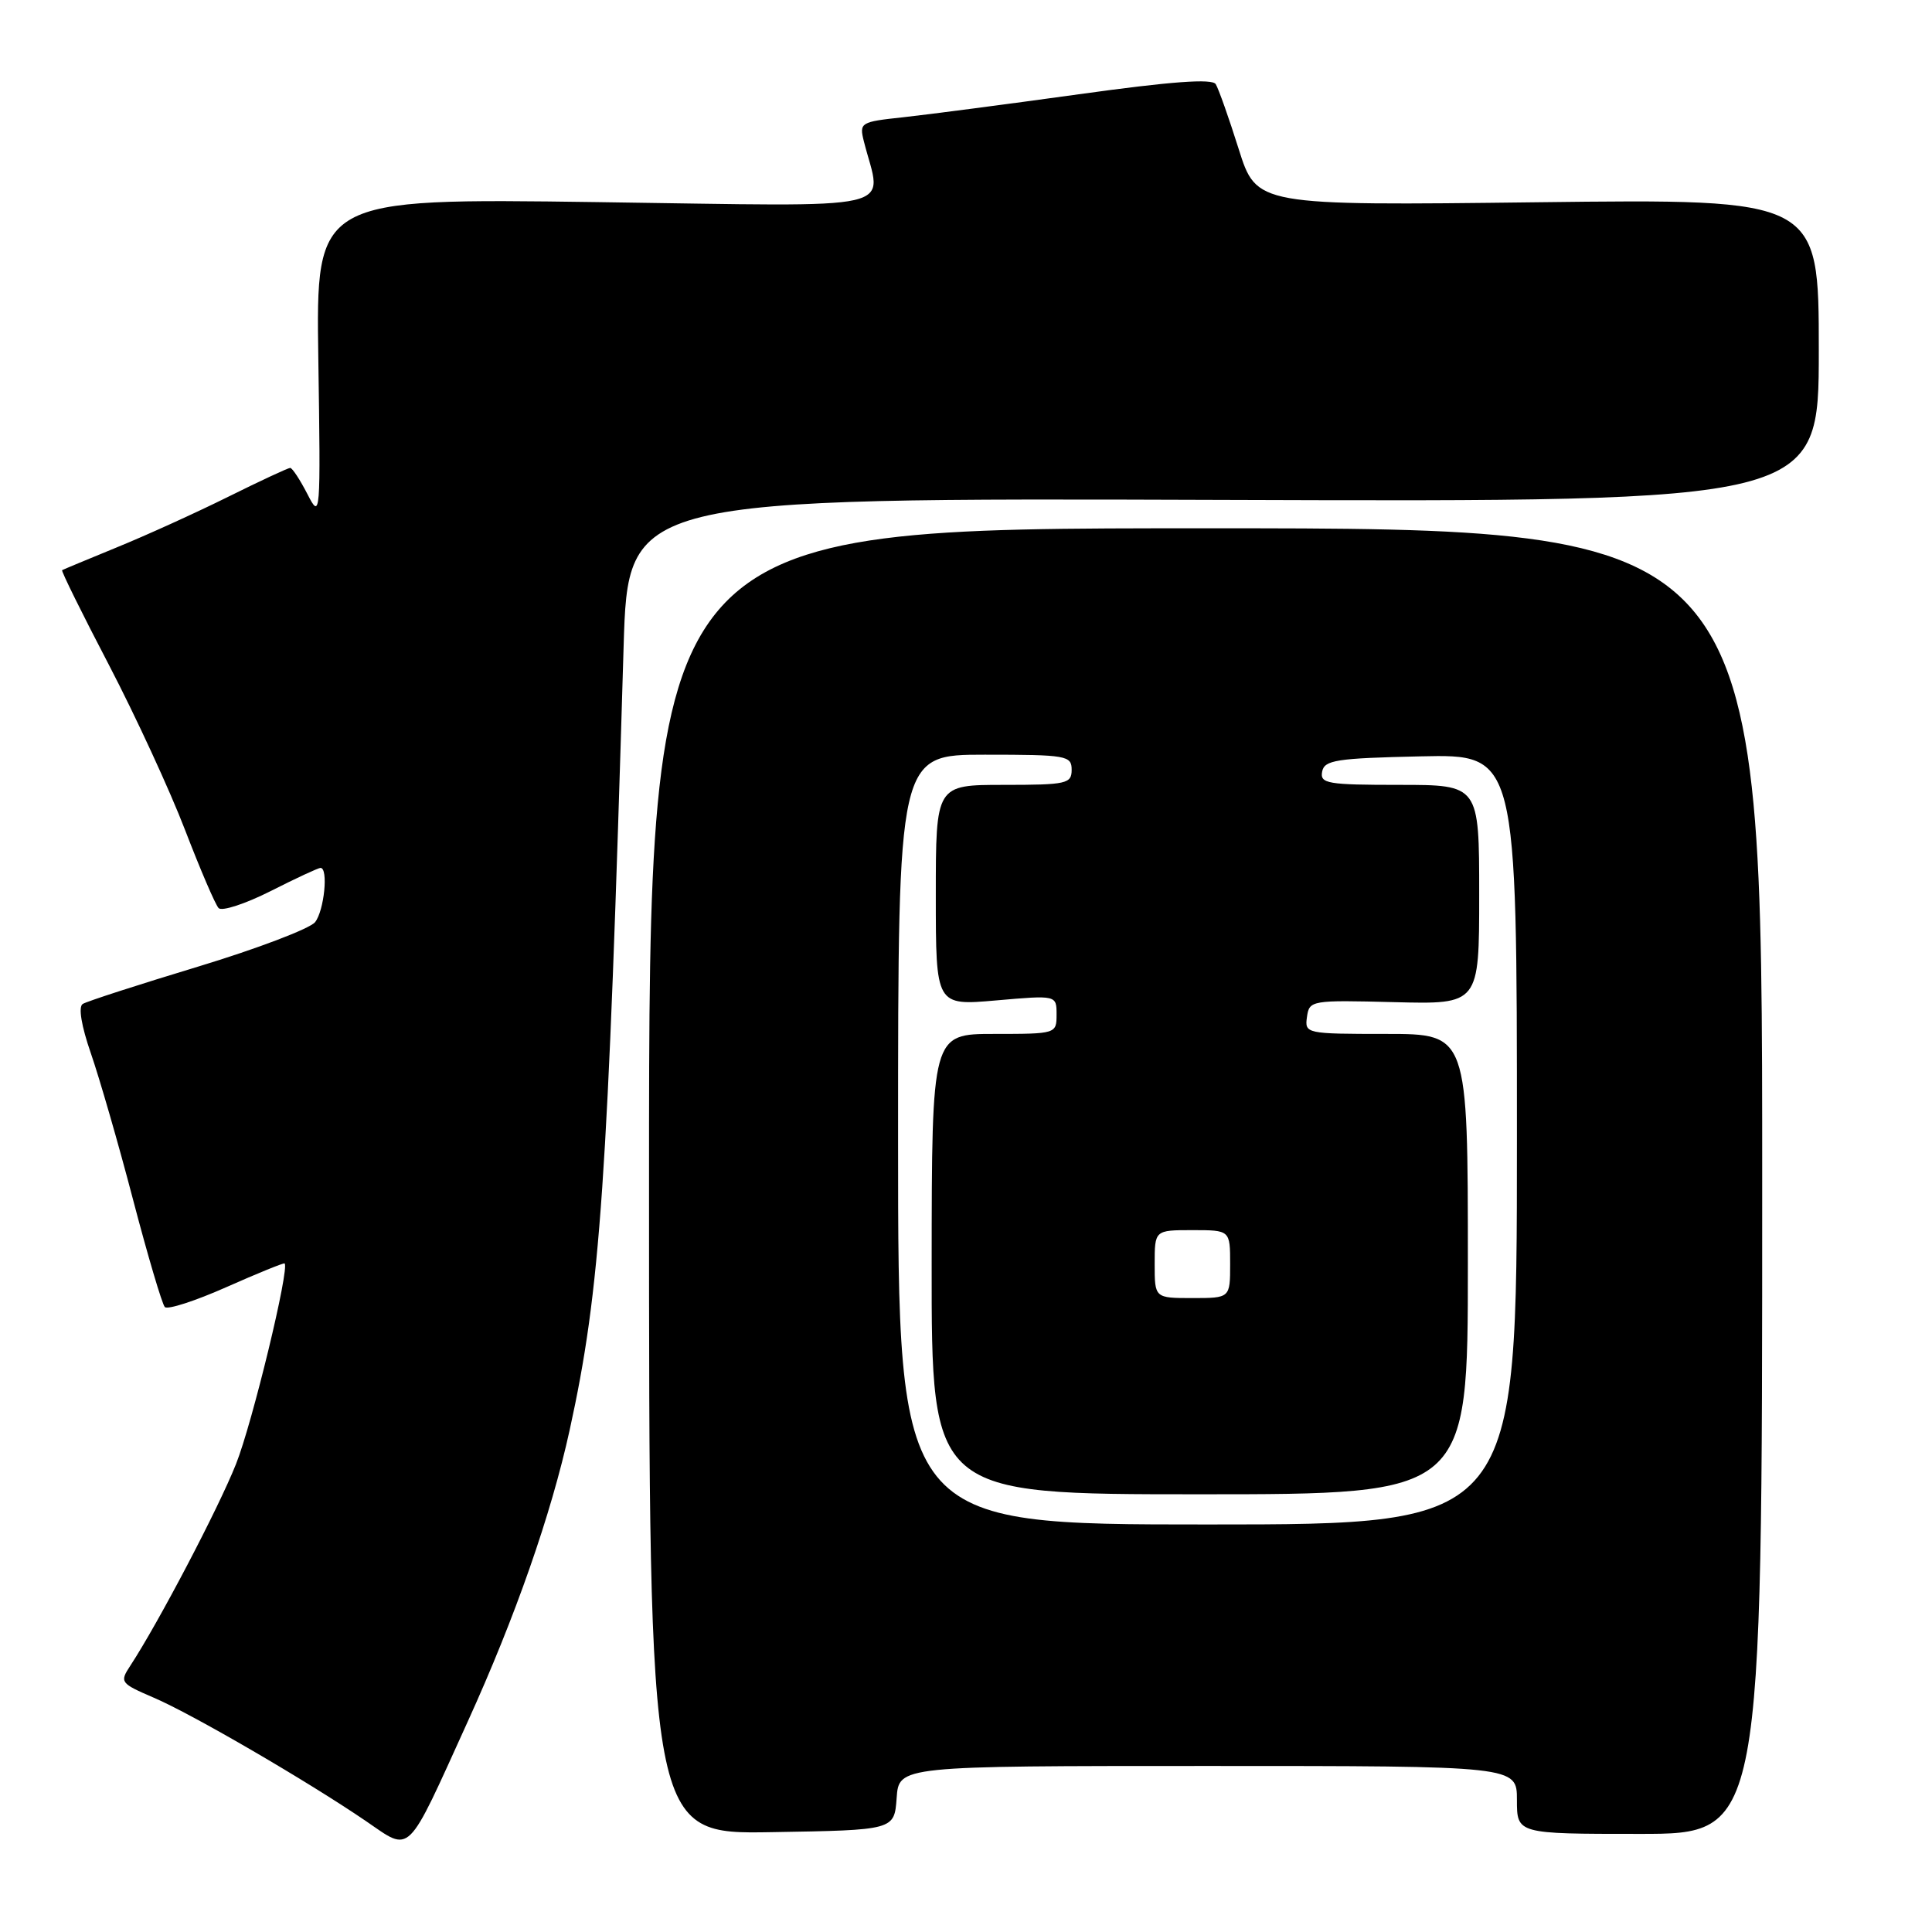 <?xml version="1.0" encoding="UTF-8" standalone="no"?>
<!DOCTYPE svg PUBLIC "-//W3C//DTD SVG 1.1//EN" "http://www.w3.org/Graphics/SVG/1.1/DTD/svg11.dtd" >
<svg xmlns="http://www.w3.org/2000/svg" xmlns:xlink="http://www.w3.org/1999/xlink" version="1.1" viewBox="0 0 256 256">
 <g >
 <path fill="currentColor"
d=" M 61.99 228.09 C 68.27 214.28 73.02 200.71 75.48 189.50 C 79.57 170.86 80.53 156.91 82.63 85.74 C 83.22 65.98 83.22 65.98 162.11 66.24 C 241.00 66.50 241.00 66.50 241.00 46.43 C 241.00 26.35 241.00 26.35 203.75 26.80 C 166.50 27.25 166.50 27.25 164.13 19.74 C 162.83 15.61 161.46 11.75 161.09 11.15 C 160.62 10.39 155.20 10.79 142.96 12.49 C 133.36 13.82 122.87 15.19 119.66 15.54 C 114.02 16.14 113.85 16.25 114.46 18.70 C 116.84 28.18 120.49 27.35 79.08 26.78 C 41.86 26.27 41.86 26.27 42.18 47.60 C 42.49 68.55 42.47 68.86 40.73 65.46 C 39.75 63.56 38.73 62.00 38.45 62.00 C 38.18 62.00 34.48 63.72 30.23 65.83 C 25.98 67.94 19.35 70.95 15.50 72.52 C 11.65 74.10 8.38 75.46 8.23 75.55 C 8.08 75.63 10.87 81.29 14.43 88.10 C 17.98 94.92 22.53 104.78 24.53 110.00 C 26.54 115.22 28.53 119.87 28.97 120.33 C 29.40 120.78 32.50 119.77 35.85 118.08 C 39.20 116.38 42.18 115.00 42.47 115.00 C 43.53 115.00 42.96 120.66 41.75 122.19 C 41.06 123.05 34.07 125.71 26.22 128.09 C 18.36 130.47 11.49 132.69 10.96 133.03 C 10.36 133.40 10.78 135.94 12.04 139.57 C 13.17 142.83 15.70 151.57 17.64 159.00 C 19.59 166.43 21.48 172.81 21.84 173.19 C 22.21 173.57 25.88 172.38 30.00 170.55 C 34.12 168.72 37.60 167.31 37.71 167.41 C 38.41 168.01 33.43 188.58 31.27 194.00 C 28.93 199.89 21.00 215.01 17.27 220.71 C 15.83 222.90 15.94 223.04 20.37 224.95 C 25.48 227.13 40.79 236.05 48.50 241.31 C 54.56 245.45 53.74 246.25 61.99 228.09 Z  M 118.81 238.25 C 119.11 234.00 119.11 234.00 160.06 234.00 C 201.00 234.00 201.00 234.00 201.00 238.50 C 201.00 243.00 201.00 243.00 217.25 243.00 C 233.50 243.00 233.50 243.00 233.50 156.50 C 233.50 70.00 233.50 70.00 159.75 70.00 C 86.00 70.00 86.00 70.00 86.00 156.52 C 86.00 243.05 86.00 243.05 102.25 242.77 C 118.50 242.50 118.50 242.50 118.81 238.25 Z  M 119.00 151.00 C 119.00 100.00 119.00 100.00 130.50 100.00 C 141.33 100.00 142.00 100.12 142.00 102.00 C 142.00 103.85 141.33 104.00 133.00 104.00 C 124.00 104.00 124.00 104.00 124.00 118.63 C 124.00 133.26 124.00 133.26 132.00 132.56 C 140.00 131.86 140.00 131.86 140.00 134.43 C 140.00 136.98 139.94 137.00 131.74 137.00 C 123.47 137.00 123.47 137.00 123.45 167.50 C 123.43 198.00 123.43 198.00 158.97 198.00 C 194.50 198.00 194.50 198.00 194.50 167.50 C 194.50 137.00 194.50 137.00 183.68 137.00 C 173.03 137.00 172.87 136.96 173.18 134.75 C 173.49 132.55 173.74 132.51 184.75 132.79 C 196.00 133.08 196.00 133.08 196.00 118.54 C 196.00 104.00 196.00 104.00 185.43 104.00 C 175.90 104.00 174.89 103.83 175.19 102.25 C 175.48 100.71 177.06 100.47 188.26 100.22 C 201.00 99.94 201.00 99.94 201.00 150.97 C 201.00 202.00 201.00 202.00 160.00 202.00 C 119.00 202.00 119.00 202.00 119.00 151.00 Z  M 153.00 167.50 C 153.00 163.00 153.00 163.00 158.00 163.00 C 163.00 163.00 163.00 163.00 163.00 167.50 C 163.00 172.00 163.00 172.00 158.00 172.00 C 153.00 172.00 153.00 172.00 153.00 167.50 Z "/>
</g>
</svg>